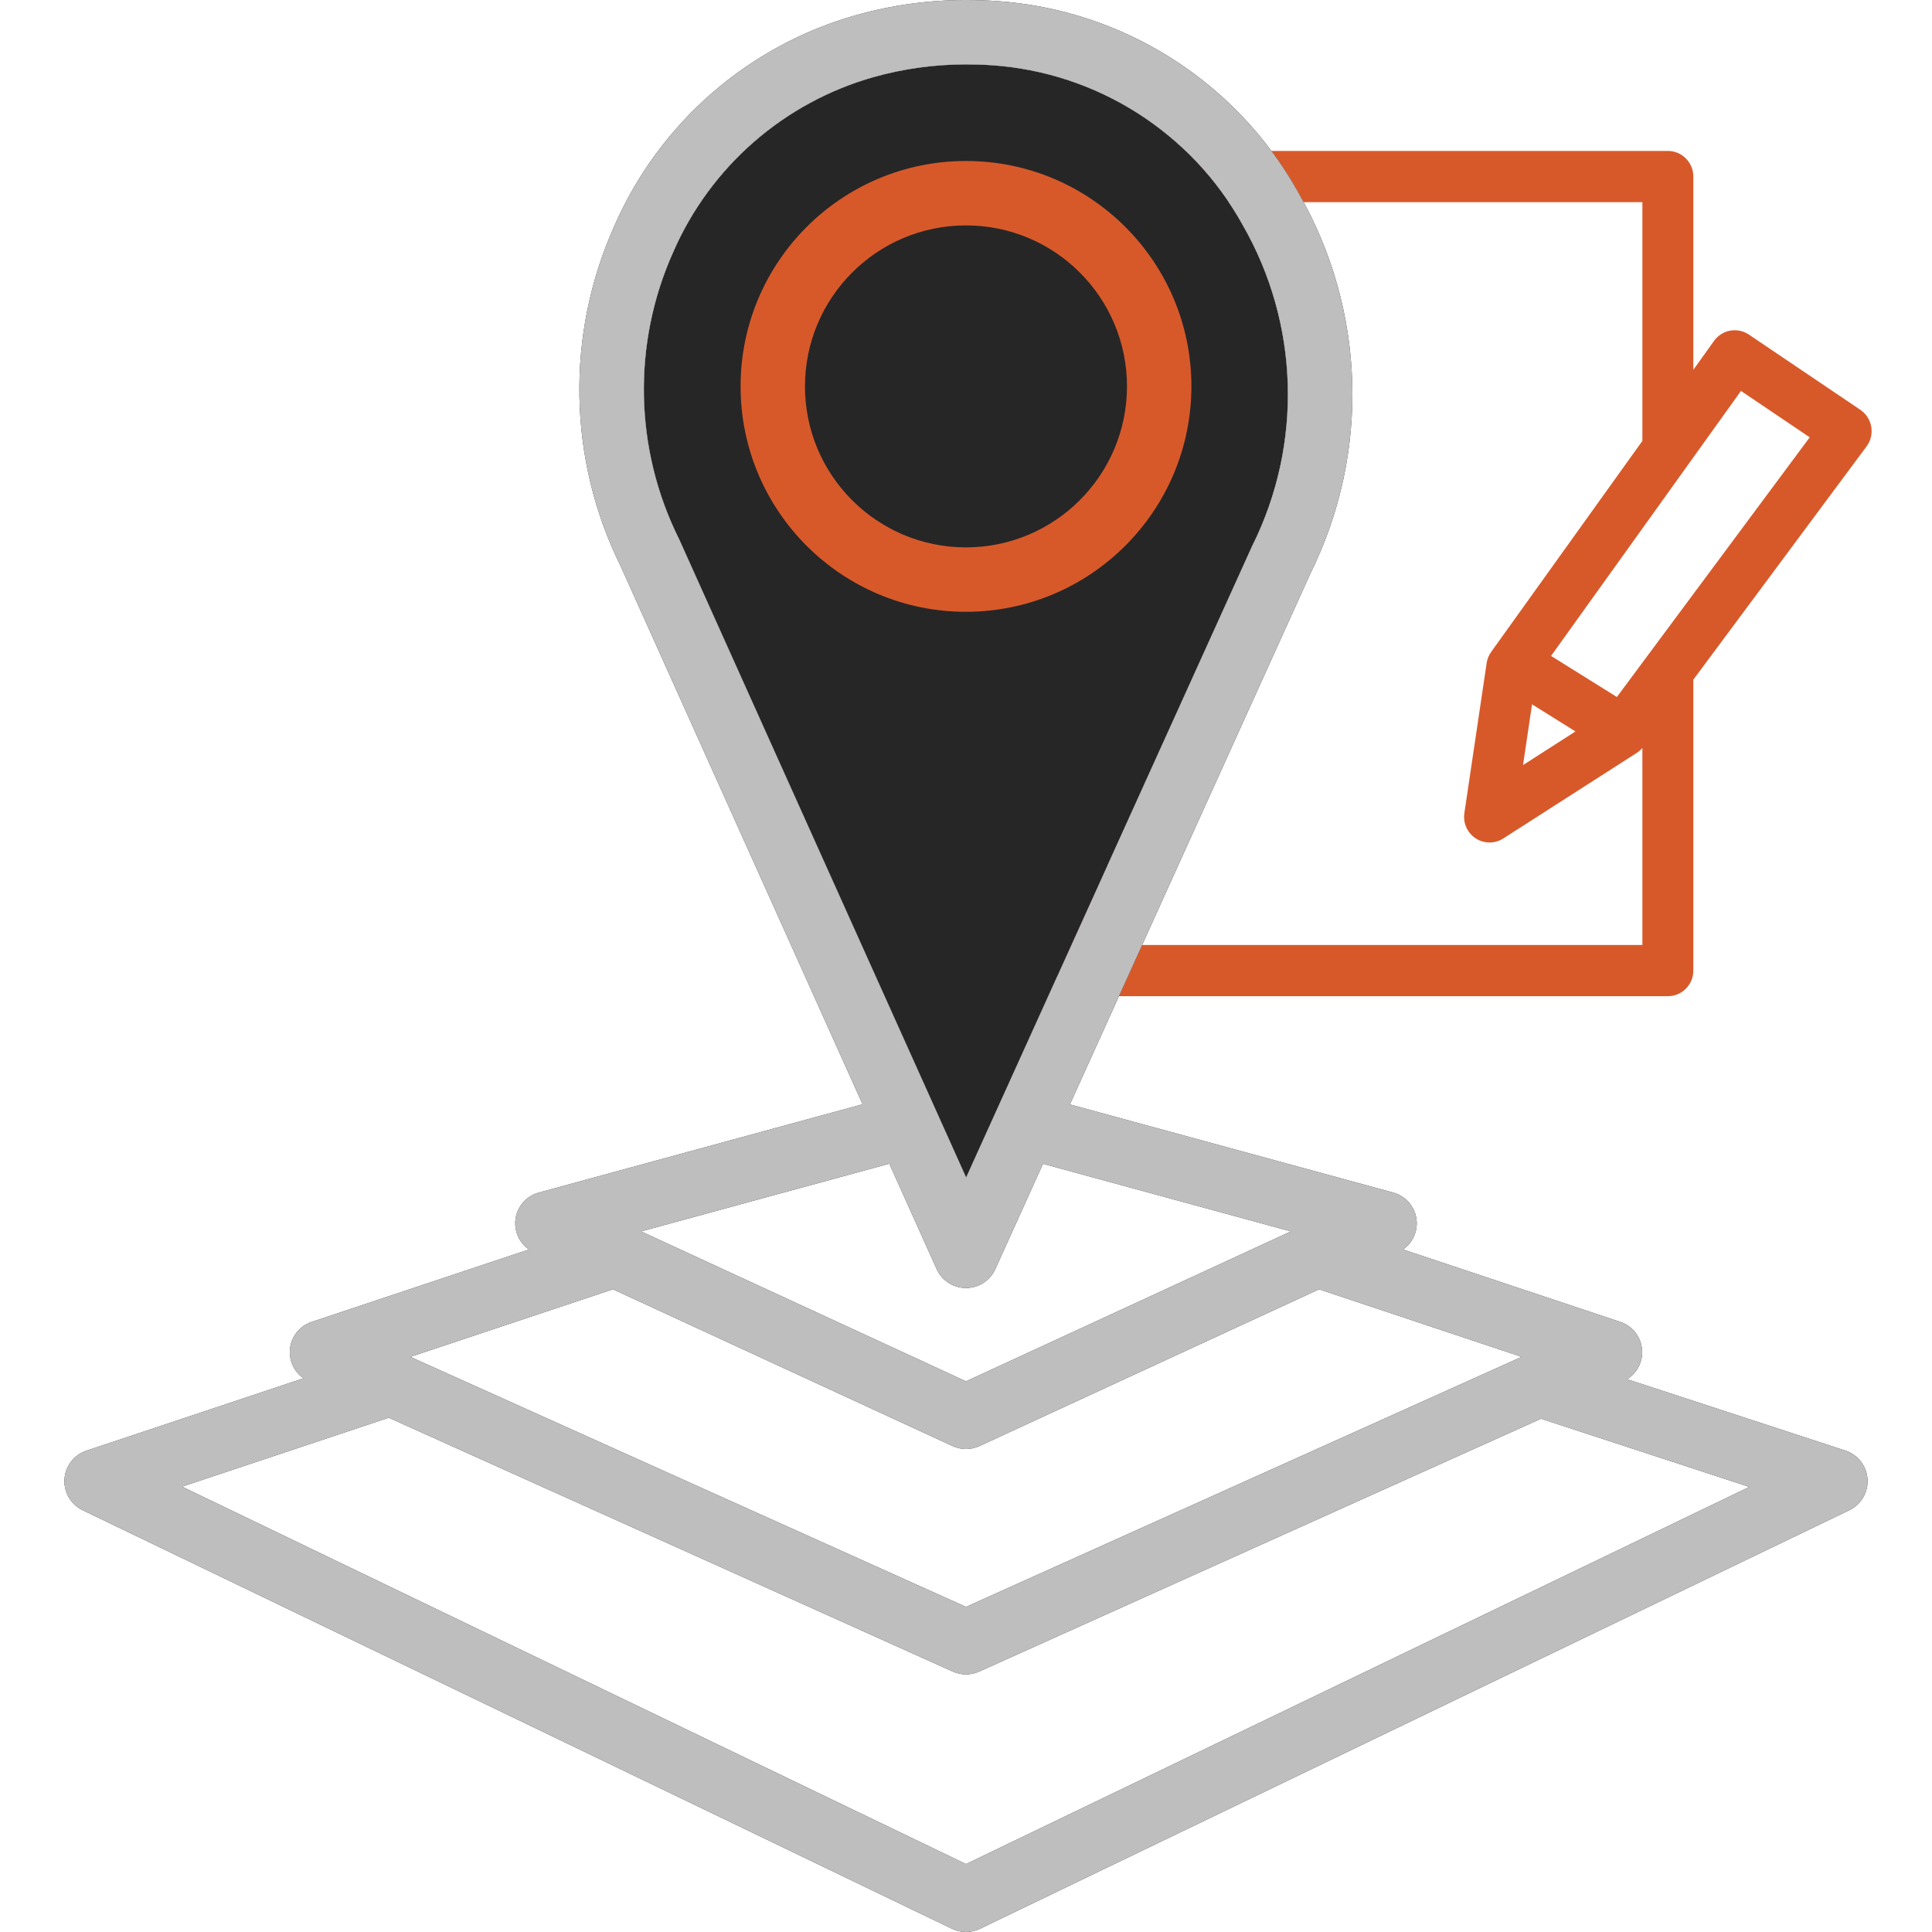 <svg width="64" height="64" viewBox="0 0 64 64" fill="none" xmlns="http://www.w3.org/2000/svg">
<path d="M61.661 13.601C61.65 13.592 61.638 13.584 61.627 13.576L57.935 11.084C57.557 10.829 57.047 10.921 56.78 11.292L56.094 12.25V5.848C56.094 5.38 55.716 5 55.25 5H35.844C35.378 5 35 5.38 35 5.848V32.151C35 32.62 35.378 33 35.844 33H55.25C55.716 33 56.094 32.62 56.094 32.151V22.515L61.832 14.788C62.111 14.413 62.034 13.881 61.661 13.601ZM54.406 31.303H36.688V6.697H54.406V14.605L49.484 21.474L49.484 21.474L49.398 21.594C49.319 21.704 49.267 21.831 49.247 21.965L48.509 26.935C48.44 27.399 48.758 27.831 49.219 27.9C49.42 27.93 49.626 27.886 49.797 27.776L54.227 24.936C54.294 24.892 54.354 24.839 54.406 24.778V31.303ZM50.751 23.332L52.189 24.23L50.452 25.344L50.751 23.332ZM53.561 23.089L51.381 21.728L57.672 12.95L59.949 14.487L53.561 23.089Z" fill="#D7592A"/>
<path d="M61.761 48.604C61.635 48.343 61.407 48.144 61.132 48.053L53.902 45.688C54.397 45.38 54.548 44.728 54.239 44.233C54.108 44.023 53.907 43.865 53.671 43.788L46.48 41.391C46.959 41.058 47.076 40.4 46.743 39.922C46.6 39.716 46.389 39.568 46.147 39.504L35.443 36.585L43.406 19.005C45.395 14.997 45.248 10.26 43.012 6.384C40.967 2.701 37.191 0.309 32.988 0.032C32.677 0.011 32.316 5.08354e-06 32 5.08354e-06C30.775 -0.001 29.556 0.166 28.377 0.496C24.793 1.503 21.849 4.064 20.356 7.473C18.733 11.082 18.811 15.227 20.567 18.772L28.573 36.58L17.852 39.504C17.289 39.654 16.953 40.232 17.102 40.795C17.166 41.037 17.314 41.248 17.519 41.391L10.329 43.788C9.774 43.969 9.472 44.565 9.652 45.12C9.724 45.338 9.864 45.527 10.052 45.658L2.862 48.055C2.304 48.241 2.002 48.845 2.188 49.404C2.279 49.678 2.477 49.903 2.737 50.028L31.537 63.894C31.83 64.035 32.17 64.035 32.462 63.894L61.262 50.028C61.793 49.772 62.016 49.135 61.761 48.604ZM22.496 17.86C21.009 14.876 20.939 11.384 22.304 8.343C23.539 5.515 25.976 3.39 28.946 2.552C29.94 2.274 30.967 2.133 32 2.133C32.269 2.133 32.577 2.142 32.842 2.16C36.333 2.394 39.466 4.385 41.161 7.446C43.045 10.716 43.164 14.713 41.478 18.09L32.004 39.007L22.496 17.86ZM29.459 38.55L31.027 42.038C31.199 42.42 31.579 42.666 31.998 42.667H32C32.419 42.667 32.799 42.422 32.972 42.04L34.551 38.553L42.761 40.792L32 45.758L21.239 40.792L29.459 38.55ZM20.306 42.711L31.553 47.902C31.837 48.033 32.163 48.033 32.447 47.902L43.694 42.711L50.405 44.948L32 53.23L13.595 44.948L20.306 42.711ZM32 61.749L6.033 49.247L12.878 46.965L31.562 55.373C31.84 55.498 32.159 55.498 32.437 55.373L51.048 46.998L57.948 49.256L32 61.749Z" fill="#262627"/>
<path d="M22.496 17.86C21.009 14.876 20.939 11.384 22.304 8.343C23.539 5.515 25.976 3.39 28.946 2.552C29.94 2.274 30.967 2.133 32 2.133C32.269 2.133 32.577 2.142 32.842 2.16C36.333 2.394 39.466 4.385 41.161 7.446C43.045 10.716 43.164 14.713 41.478 18.09L32.004 39.007L22.496 17.86Z" fill="#262627"/>
<path d="M61.761 48.604C61.635 48.343 61.407 48.144 61.132 48.053L53.902 45.688C54.397 45.38 54.548 44.728 54.239 44.233C54.108 44.023 53.907 43.865 53.671 43.788L46.48 41.391C46.959 41.058 47.076 40.4 46.743 39.922C46.6 39.716 46.389 39.568 46.147 39.504L35.443 36.585L43.406 19.005C45.395 14.997 45.248 10.26 43.012 6.384C40.967 2.701 37.191 0.309 32.988 0.032C32.677 0.011 32.316 5.08354e-06 32 5.08354e-06C30.775 -0.001 29.556 0.166 28.377 0.496C24.793 1.503 21.849 4.064 20.356 7.473C18.733 11.082 18.811 15.227 20.567 18.772L28.573 36.58L17.852 39.504C17.289 39.654 16.953 40.232 17.102 40.795C17.166 41.037 17.314 41.248 17.519 41.391L10.329 43.788C9.774 43.969 9.472 44.565 9.652 45.12C9.724 45.338 9.864 45.527 10.052 45.658L2.862 48.055C2.304 48.241 2.002 48.845 2.188 49.404C2.279 49.678 2.477 49.903 2.737 50.028L31.537 63.894C31.83 64.035 32.17 64.035 32.462 63.894L61.262 50.028C61.793 49.772 62.016 49.135 61.761 48.604ZM22.496 17.86C21.009 14.876 20.939 11.384 22.304 8.343C23.539 5.515 25.976 3.39 28.946 2.552C29.94 2.274 30.967 2.133 32 2.133C32.269 2.133 32.577 2.142 32.842 2.16C36.333 2.394 39.466 4.385 41.161 7.446C43.045 10.716 43.164 14.713 41.478 18.09L32.004 39.007L22.496 17.86ZM29.459 38.55L31.027 42.038C31.199 42.42 31.579 42.666 31.998 42.667H32C32.419 42.667 32.799 42.422 32.972 42.04L34.551 38.553L42.761 40.792L32 45.758L21.239 40.792L29.459 38.55ZM20.306 42.711L31.553 47.902C31.837 48.033 32.163 48.033 32.447 47.902L43.694 42.711L50.405 44.948L32 53.23L13.595 44.948L20.306 42.711ZM32 61.749L6.033 49.247L12.878 46.965L31.562 55.373C31.84 55.498 32.159 55.498 32.437 55.373L51.048 46.998L57.948 49.256L32 61.749Z" fill="#BEBEBE"/>
<path d="M32 5.333C27.876 5.333 24.533 8.676 24.533 12.8C24.533 16.924 27.876 20.267 32 20.267C36.122 20.262 39.462 16.922 39.467 12.8C39.467 8.676 36.124 5.333 32 5.333ZM32 18.133C29.054 18.133 26.666 15.745 26.666 12.8C26.666 9.854 29.054 7.467 32 7.467C34.945 7.467 37.333 9.854 37.333 12.8C37.33 15.744 34.944 18.13 32 18.133Z" fill="#D7592A"/>
</svg>
